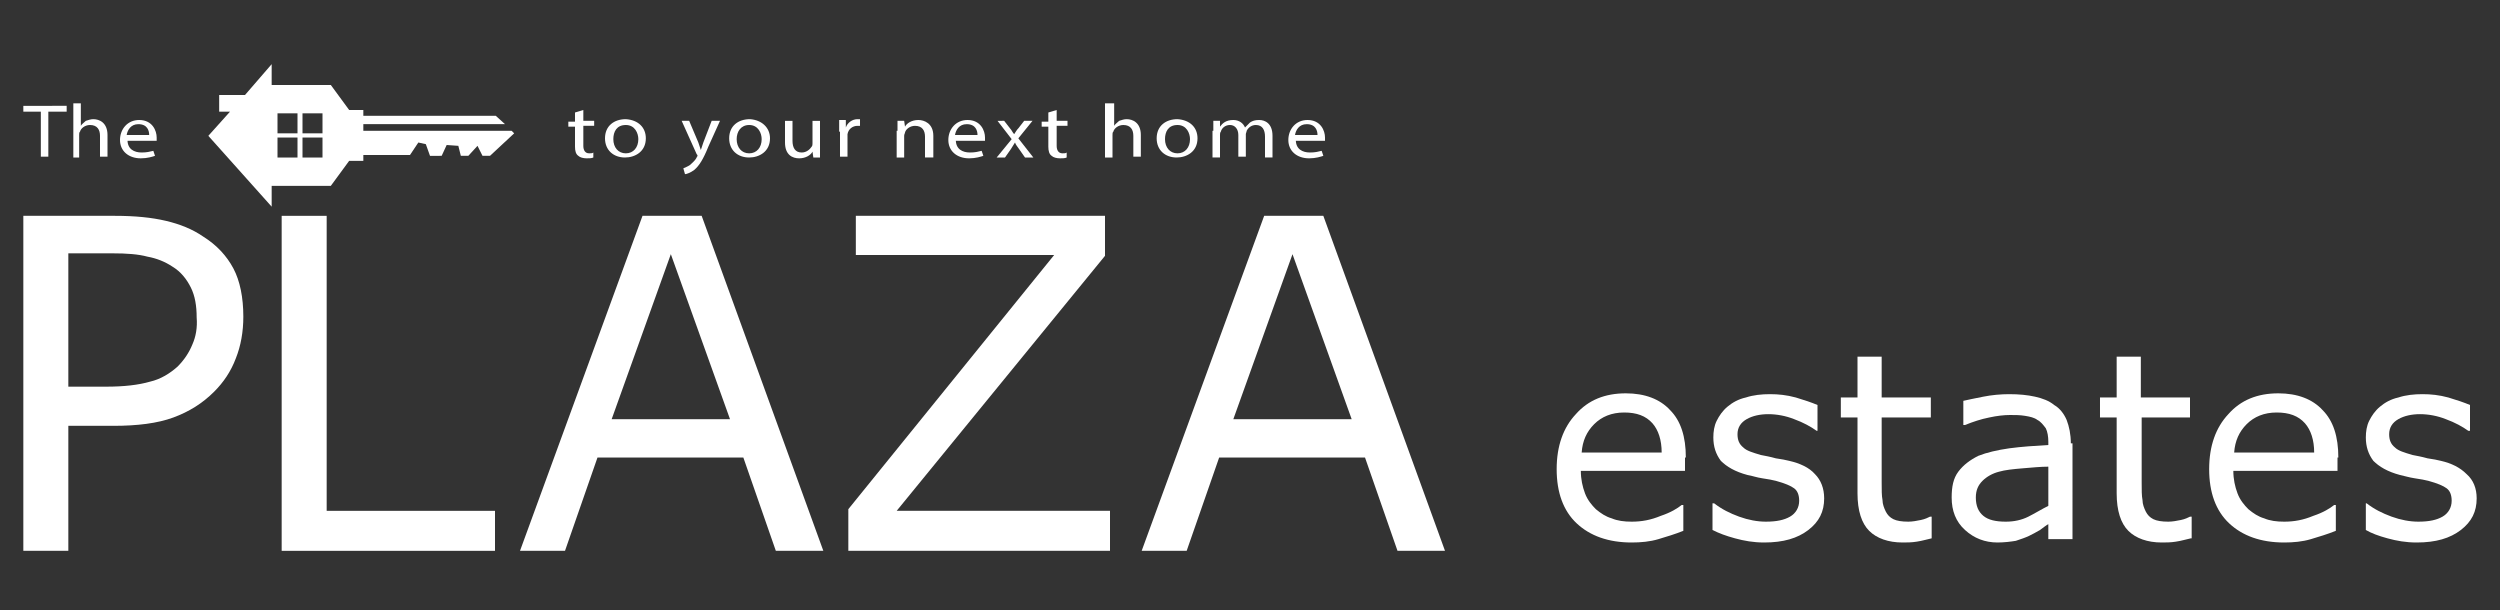 <?xml version="1.0" encoding="utf-8"?>
<!-- Generator: Adobe Illustrator 19.0.0, SVG Export Plug-In . SVG Version: 6.00 Build 0)  -->
<svg version="1.1" id="Layer_1" xmlns="http://www.w3.org/2000/svg" xmlns:xlink="http://www.w3.org/1999/xlink" x="0px" y="0px"
	 viewBox="0 0 300 73.2" style="enable-background:new 0 0 300 73.2;" xml:space="preserve">
<rect x="0" y="0" width="300" height="73.2" fill="#333333" stroke="none"/>
<style type="text/css">
	.st0{fill:#FFFFFF;}
</style>
<g id="XMLID_79_">
	<g>
		<g>
			<path class="st0" d="M23.1,41.3c-0.4,1-1,1.9-1.8,2.7c-0.9,0.8-2,1.5-3.3,1.8c-1.4,0.4-3.1,0.6-5.3,0.6H8.2v-16h5.3
				c1.7,0,3.1,0.1,4.2,0.4c1.1,0.2,2.1,0.6,3,1.2c1,0.6,1.7,1.5,2.2,2.5c0.5,1,0.7,2.2,0.7,3.6C23.7,39.3,23.5,40.4,23.1,41.3
				 M28,32.2c-0.8-1.5-2-2.8-3.6-3.8c-1.3-0.9-2.8-1.5-4.5-1.9c-1.7-0.4-3.7-0.6-6.1-0.6h-11v40.2h5.4v-15h5.4c2.9,0,5.3-0.3,7.2-1
				c1.9-0.7,3.5-1.7,4.9-3.1c1.1-1.1,2-2.4,2.6-4c0.6-1.5,0.9-3.2,0.9-5C29.2,35.7,28.8,33.7,28,32.2"/>
		</g>
		<g>
			<polygon id="XMLID_76_" class="st0" points="59.4,66.1 33.8,66.1 33.8,25.9 39.2,25.9 39.2,61.3 59.4,61.3 			"/>
		</g>
		<g>
			<path class="st0" d="M73.4,50.3l7.1-19.8l7.1,19.8H73.4z M84.2,25.9h-7.1L62.4,66.1h5.4l3.9-11.2h17.5l3.9,11.2h5.7L84.2,25.9z"
				/>
		</g>
		<g>
			<polygon id="XMLID_73_" class="st0" points="133.2,66.1 101.8,66.1 101.8,61.1 126.5,30.6 102.7,30.6 102.7,25.9 132.6,25.9 
				132.6,30.7 107.6,61.3 133.2,61.3 			"/>
		</g>
		<g>
			<path class="st0" d="M148,50.3l7.1-19.8l7.1,19.8H148z M158.8,25.9h-7.1L137,66.1h5.4l3.9-11.2h17.5l3.9,11.2h5.7L158.8,25.9z"/>
		</g>
		<g>
			<path class="st0" d="M189.8,54.3c0.1-1.4,0.6-2.5,1.5-3.4c0.9-0.9,2.1-1.4,3.6-1.4c1.5,0,2.6,0.4,3.4,1.3c0.7,0.8,1.1,2,1.1,3.5
				H189.8z M202.3,54.9c0-2.5-0.6-4.4-1.9-5.7c-1.2-1.3-3-2-5.3-2c-2.5,0-4.5,0.8-6,2.5c-1.5,1.6-2.3,3.8-2.3,6.6
				c0,2.8,0.8,5,2.4,6.5c1.6,1.5,3.8,2.3,6.6,2.3c1.1,0,2.2-0.1,3.2-0.4c1-0.3,2-0.6,3-1v-3.1h-0.2c-0.5,0.4-1.3,0.9-2.5,1.3
				c-1.2,0.5-2.3,0.7-3.5,0.7c-0.9,0-1.7-0.1-2.4-0.4c-0.7-0.2-1.3-0.6-1.9-1.1c-0.5-0.5-1-1.1-1.3-1.9c-0.3-0.8-0.5-1.7-0.5-2.7
				h12.5V54.9z"/>
		</g>
		<g>
			<path id="XMLID_68_" class="st0" d="M218.9,59.8c0,1.6-0.6,2.8-1.9,3.8c-1.3,1-3,1.5-5.3,1.5c-1.3,0-2.4-0.2-3.5-0.5
				c-1.1-0.3-1.9-0.6-2.7-1v-3.2h0.2c0.9,0.7,1.9,1.2,3,1.6c1.1,0.4,2.2,0.6,3.2,0.6c1.3,0,2.2-0.2,2.9-0.6c0.7-0.4,1.1-1.1,1.1-1.9
				c0-0.7-0.2-1.2-0.6-1.5c-0.4-0.3-1.1-0.6-2.2-0.9c-0.4-0.1-0.9-0.2-1.6-0.3c-0.7-0.1-1.2-0.3-1.8-0.4c-1.5-0.4-2.5-1-3.2-1.7
				c-0.6-0.8-0.9-1.7-0.9-2.8c0-0.7,0.1-1.4,0.4-2c0.3-0.6,0.7-1.2,1.3-1.7c0.6-0.5,1.3-0.9,2.2-1.1c0.9-0.3,1.9-0.4,2.9-0.4
				c1,0,2,0.1,3.1,0.4c1,0.3,1.9,0.6,2.6,0.9v3.1H218c-0.7-0.5-1.6-1-2.7-1.4c-1-0.4-2.1-0.6-3.1-0.6c-1,0-1.9,0.2-2.6,0.6
				c-0.7,0.4-1.1,1-1.1,1.8c0,0.7,0.2,1.2,0.7,1.6c0.4,0.4,1.1,0.6,2.1,0.9c0.5,0.1,1.1,0.2,1.8,0.4c0.7,0.1,1.2,0.2,1.6,0.3
				c1.3,0.3,2.4,0.8,3.1,1.6C218.5,57.6,218.9,58.6,218.9,59.8"/>
		</g>
		<g>
			<path id="XMLID_67_" class="st0" d="M231.8,64.6c-0.5,0.1-1.1,0.3-1.8,0.4c-0.6,0.1-1.2,0.1-1.7,0.1c-1.7,0-3.1-0.5-4-1.4
				c-0.9-0.9-1.4-2.4-1.4-4.5v-9.1h-2v-2.4h2v-4.9h2.9v4.9h5.9v2.4h-5.9v7.8c0,0.9,0,1.6,0.1,2.1c0,0.5,0.2,1,0.4,1.4
				c0.2,0.4,0.5,0.7,0.9,0.9c0.4,0.2,1,0.3,1.8,0.3c0.5,0,1-0.1,1.5-0.2c0.5-0.1,0.9-0.3,1.1-0.4h0.2V64.6z"/>
		</g>
		<g>
			<path class="st0" d="M243.4,62c-0.8,0.4-1.7,0.6-2.7,0.6c-1.2,0-2.1-0.2-2.7-0.7c-0.6-0.5-0.9-1.2-0.9-2.2c0-0.9,0.3-1.5,0.8-2
				c0.5-0.5,1.2-0.9,2-1.1c0.7-0.2,1.6-0.3,2.8-0.4c1.2-0.1,2.2-0.2,3.1-0.2v4.7C245,61.1,244.2,61.6,243.4,62 M248.5,53.2
				c0-1.1-0.2-2-0.5-2.8c-0.3-0.7-0.8-1.4-1.5-1.8c-0.6-0.5-1.4-0.8-2.3-1c-0.9-0.2-1.9-0.3-3.1-0.3c-1,0-2.1,0.1-3.1,0.3
				c-1.1,0.2-1.9,0.4-2.4,0.5V51h0.2c1-0.4,1.9-0.7,2.9-0.9c0.9-0.2,1.8-0.3,2.5-0.3c0.6,0,1.2,0,1.8,0.1c0.6,0.1,1.1,0.2,1.5,0.5
				c0.4,0.2,0.7,0.6,1,1c0.2,0.4,0.3,1,0.3,1.6v0.4c-1.7,0.1-3.2,0.2-4.7,0.4c-1.4,0.2-2.7,0.5-3.7,0.9c-1,0.5-1.8,1.1-2.4,1.9
				c-0.6,0.8-0.8,1.8-0.8,3.1c0,1.6,0.5,2.9,1.6,3.9c1.1,1,2.4,1.5,3.9,1.5c0.8,0,1.6-0.1,2.2-0.2c0.6-0.2,1.2-0.4,1.6-0.6
				c0.4-0.2,0.8-0.4,1.3-0.7c0.4-0.3,0.8-0.6,1-0.7v1.8h2.9V53.2z"/>
		</g>
		<g>
			<path id="XMLID_64_" class="st0" d="M262.9,64.6c-0.5,0.1-1.1,0.3-1.8,0.4c-0.6,0.1-1.2,0.1-1.7,0.1c-1.7,0-3.1-0.5-4-1.4
				c-0.9-0.9-1.4-2.4-1.4-4.5v-9.1h-2v-2.4h2v-4.9h2.9v4.9h5.9v2.4H257v7.8c0,0.9,0,1.6,0.1,2.1c0,0.5,0.2,1,0.4,1.4
				c0.2,0.4,0.5,0.7,0.9,0.9c0.4,0.2,1,0.3,1.8,0.3c0.5,0,1-0.1,1.5-0.2c0.5-0.1,0.9-0.3,1.1-0.4h0.2V64.6z"/>
		</g>
		<g>
			<path class="st0" d="M268.1,54.3c0.1-1.4,0.6-2.5,1.5-3.4c0.9-0.9,2.1-1.4,3.6-1.4c1.5,0,2.6,0.4,3.4,1.3c0.7,0.8,1.1,2,1.1,3.5
				H268.1z M280.6,54.9c0-2.5-0.6-4.4-1.9-5.7c-1.2-1.3-3-2-5.3-2c-2.5,0-4.5,0.8-6,2.5c-1.5,1.6-2.3,3.8-2.3,6.6
				c0,2.8,0.8,5,2.4,6.5c1.6,1.5,3.8,2.3,6.6,2.3c1.1,0,2.2-0.1,3.2-0.4c1-0.3,2-0.6,3-1v-3.1h-0.2c-0.5,0.4-1.3,0.9-2.5,1.3
				c-1.2,0.5-2.3,0.7-3.5,0.7c-0.9,0-1.7-0.1-2.4-0.4c-0.7-0.2-1.3-0.6-1.9-1.1c-0.5-0.5-1-1.1-1.3-1.9c-0.3-0.8-0.5-1.7-0.5-2.7
				h12.5V54.9z"/>
		</g>
		<g>
			<path id="XMLID_61_" class="st0" d="M297.2,59.8c0,1.6-0.6,2.8-1.9,3.8c-1.3,1-3,1.5-5.3,1.5c-1.3,0-2.4-0.2-3.5-0.5
				c-1.1-0.3-1.9-0.6-2.6-1v-3.2h0.1c0.9,0.7,1.9,1.2,3,1.6c1.1,0.4,2.2,0.6,3.2,0.6c1.3,0,2.2-0.2,2.9-0.6c0.7-0.4,1.1-1.1,1.1-1.9
				c0-0.7-0.2-1.2-0.6-1.5c-0.4-0.3-1.1-0.6-2.2-0.9c-0.4-0.1-0.9-0.2-1.6-0.3c-0.7-0.1-1.3-0.3-1.8-0.4c-1.5-0.4-2.5-1-3.2-1.7
				c-0.6-0.8-0.9-1.7-0.9-2.8c0-0.7,0.1-1.4,0.4-2c0.3-0.6,0.7-1.2,1.3-1.7c0.6-0.5,1.3-0.9,2.2-1.1c0.9-0.3,1.9-0.4,2.9-0.4
				c1,0,2,0.1,3.1,0.4c1,0.3,1.9,0.6,2.6,0.9v3.1h-0.2c-0.7-0.5-1.6-1-2.7-1.4c-1-0.4-2.1-0.6-3.1-0.6c-1,0-1.9,0.2-2.6,0.6
				c-0.7,0.4-1.1,1-1.1,1.8c0,0.7,0.2,1.2,0.7,1.6c0.4,0.4,1.1,0.6,2.1,0.9c0.5,0.1,1.1,0.2,1.8,0.4c0.7,0.1,1.2,0.2,1.6,0.3
				c1.3,0.3,2.3,0.8,3.1,1.6C296.8,57.6,297.2,58.6,297.2,59.8"/>
		</g>
	</g>
	<g id="XMLID_1_">
		<path id="XMLID_50_" class="st0" d="M4.9,13.4H2.8v-0.7H8v0.7H5.8v5.4H4.9V13.4z"/>
		<path id="XMLID_52_" class="st0" d="M8.8,12.4h0.9v2.7h0c0.1-0.2,0.4-0.4,0.6-0.6c0.3-0.1,0.6-0.2,0.9-0.2c0.7,0,1.7,0.4,1.7,1.9
			v2.6h-0.9v-2.5c0-0.7-0.3-1.3-1.2-1.3c-0.6,0-1.1,0.4-1.2,0.8c-0.1,0.1-0.1,0.2-0.1,0.4v2.7H8.8V12.4z"/>
		<path id="XMLID_54_" class="st0" d="M15.3,16.8c0,1.1,0.8,1.5,1.7,1.5c0.6,0,1-0.1,1.4-0.2l0.2,0.6c-0.3,0.1-0.9,0.3-1.7,0.3
			c-1.5,0-2.5-0.9-2.5-2.2c0-1.3,0.9-2.4,2.3-2.4c1.6,0,2.1,1.3,2.1,2.1c0,0.2,0,0.3,0,0.4H15.3z M17.9,16.2c0-0.5-0.2-1.3-1.3-1.3
			c-0.9,0-1.3,0.7-1.4,1.3H17.9z"/>
	</g>
	<g id="home_key_8_">
		<g>
			<path class="st0" d="M32.6,24.8v-2.5h7.1l2.2-3h1.7v-0.7h5.6l1-1.5l0.9,0.2l0.5,1.4H53l0.6-1.3l1.4,0.1l0.3,1.2h0.9l1.1-1.2
				l0.6,1.2h0.9l2.9-2.7l-0.3-0.3H43.6v-0.8h17l-1.1-1H43.6v-0.7h-1.7l-2.2-3h-7.1V7.7l-3.2,3.7h-3.1v2h1.3l-2.6,2.9L32.6,24.8z
				 M36.3,16v-2.4h2.4V16H36.3z M33.3,16v-2.4h2.4V16H33.3z M36.3,18.9v-2.4h2.4v2.4H36.3z M33.3,18.9v-2.4h2.4v2.4H33.3z"/>
		</g>
	</g>
	<g id="XMLID_3_">
		<path id="XMLID_17_" class="st0" d="M70,13.2v1.3h1.3v0.6H70v2.4c0,0.5,0.2,0.9,0.7,0.9c0.2,0,0.4,0,0.5-0.1l0,0.6
			c-0.2,0.1-0.5,0.1-0.8,0.1c-0.4,0-0.8-0.1-1-0.3c-0.3-0.2-0.4-0.6-0.4-1.1v-2.4h-0.8v-0.6h0.8v-1.1L70,13.2z"/>
		<path id="XMLID_19_" class="st0" d="M77.5,16.6c0,1.6-1.3,2.3-2.5,2.3c-1.4,0-2.4-0.9-2.4-2.3c0-1.5,1.1-2.3,2.5-2.3
			C76.6,14.4,77.5,15.3,77.5,16.6z M73.6,16.7c0,1,0.6,1.7,1.5,1.7c0.9,0,1.5-0.7,1.5-1.7c0-0.7-0.4-1.7-1.5-1.7
			C74,15,73.6,15.8,73.6,16.7z"/>
		<path id="XMLID_22_" class="st0" d="M82.7,14.5l1.1,2.6c0.1,0.3,0.2,0.6,0.3,0.9h0c0.1-0.3,0.2-0.6,0.3-0.9l1-2.6h1L85,17.6
			c-0.6,1.5-1.1,2.3-1.7,2.8c-0.4,0.3-0.9,0.5-1.1,0.5L82,20.2c0.2-0.1,0.5-0.2,0.8-0.4c0.2-0.2,0.6-0.5,0.8-0.9
			c0-0.1,0.1-0.1,0.1-0.2s0-0.1-0.1-0.2l-1.8-4H82.7z"/>
		<path id="XMLID_24_" class="st0" d="M92.4,16.6c0,1.6-1.3,2.3-2.5,2.3c-1.4,0-2.4-0.9-2.4-2.3c0-1.5,1.1-2.3,2.5-2.3
			C91.4,14.4,92.4,15.3,92.4,16.6z M88.4,16.7c0,1,0.6,1.7,1.5,1.7c0.9,0,1.5-0.7,1.5-1.7c0-0.7-0.4-1.7-1.5-1.7
			C88.9,15,88.4,15.8,88.4,16.7z"/>
		<path id="XMLID_27_" class="st0" d="M98.4,17.7c0,0.5,0,0.9,0,1.2h-0.8l-0.1-0.7h0c-0.2,0.4-0.8,0.8-1.6,0.8
			c-0.8,0-1.7-0.4-1.7-1.9v-2.6h0.9v2.4c0,0.8,0.3,1.4,1.1,1.4c0.6,0,1-0.4,1.2-0.7c0.1-0.1,0.1-0.3,0.1-0.4v-2.7h0.9V17.7z"/>
		<path id="XMLID_29_" class="st0" d="M100.7,15.8c0-0.5,0-1,0-1.4h0.8l0,0.9h0c0.2-0.6,0.8-1,1.4-1c0.1,0,0.2,0,0.3,0v0.8
			c-0.1,0-0.2,0-0.3,0c-0.6,0-1.1,0.4-1.2,1c0,0.1,0,0.2,0,0.4v2.3h-0.9V15.8z"/>
		<path id="XMLID_31_" class="st0" d="M107.7,15.7c0-0.5,0-0.8,0-1.2h0.8l0.1,0.7h0c0.2-0.4,0.8-0.8,1.6-0.8c0.7,0,1.8,0.4,1.8,1.9
			v2.6H111v-2.5c0-0.7-0.3-1.3-1.2-1.3c-0.6,0-1.1,0.4-1.2,0.8c0,0.1-0.1,0.2-0.1,0.4v2.6h-0.9V15.7z"/>
		<path id="XMLID_33_" class="st0" d="M114.7,16.8c0,1.1,0.8,1.5,1.7,1.5c0.6,0,1-0.1,1.4-0.2l0.2,0.6c-0.3,0.1-0.9,0.3-1.7,0.3
			c-1.5,0-2.5-0.9-2.5-2.2c0-1.3,0.9-2.4,2.3-2.4c1.6,0,2.1,1.3,2.1,2.1c0,0.2,0,0.3,0,0.4H114.7z M117.3,16.2
			c0-0.5-0.2-1.3-1.3-1.3c-0.9,0-1.3,0.7-1.4,1.3H117.3z"/>
		<path id="XMLID_36_" class="st0" d="M120.5,14.5l0.7,0.9c0.2,0.2,0.3,0.5,0.5,0.7h0c0.2-0.3,0.3-0.5,0.5-0.7l0.7-0.9h1l-1.7,2.1
			l1.8,2.3h-1l-0.7-1c-0.2-0.3-0.4-0.5-0.5-0.8h0c-0.2,0.3-0.3,0.5-0.5,0.8l-0.7,1h-1l1.8-2.2l-1.7-2.2H120.5z"/>
		<path id="XMLID_38_" class="st0" d="M126.8,13.2v1.3h1.3v0.6h-1.3v2.4c0,0.5,0.2,0.9,0.7,0.9c0.2,0,0.4,0,0.5-0.1l0,0.6
			c-0.2,0.1-0.5,0.1-0.8,0.1c-0.4,0-0.8-0.1-1-0.3c-0.3-0.2-0.4-0.6-0.4-1.1v-2.4h-0.8v-0.6h0.8v-1.1L126.8,13.2z"/>
		<path id="XMLID_40_" class="st0" d="M132.8,12.4h0.9v2.7h0c0.1-0.2,0.4-0.4,0.6-0.6c0.3-0.1,0.6-0.2,0.9-0.2
			c0.7,0,1.7,0.4,1.7,1.9v2.6h-0.9v-2.5c0-0.7-0.3-1.3-1.2-1.3c-0.6,0-1.1,0.4-1.2,0.8c-0.1,0.1-0.1,0.2-0.1,0.4v2.7h-0.9V12.4z"/>
		<path id="XMLID_42_" class="st0" d="M143.7,16.6c0,1.6-1.3,2.3-2.5,2.3c-1.4,0-2.4-0.9-2.4-2.3c0-1.5,1.1-2.3,2.5-2.3
			C142.8,14.4,143.7,15.3,143.7,16.6z M139.8,16.7c0,1,0.6,1.7,1.5,1.7c0.9,0,1.5-0.7,1.5-1.7c0-0.7-0.4-1.7-1.5-1.7
			C140.2,15,139.8,15.8,139.8,16.7z"/>
		<path id="XMLID_45_" class="st0" d="M145.6,15.7c0-0.5,0-0.8,0-1.2h0.8l0,0.7h0c0.3-0.4,0.7-0.8,1.6-0.8c0.7,0,1.2,0.4,1.4,0.9h0
			c0.2-0.2,0.4-0.4,0.6-0.6c0.3-0.2,0.6-0.3,1.1-0.3c0.7,0,1.6,0.4,1.6,1.9v2.6h-0.9v-2.5c0-0.8-0.3-1.4-1.1-1.4
			c-0.5,0-0.9,0.3-1.1,0.7c0,0.1-0.1,0.3-0.1,0.4v2.7h-0.9v-2.6c0-0.7-0.4-1.2-1-1.2c-0.6,0-1,0.4-1.1,0.8c-0.1,0.1-0.1,0.3-0.1,0.4
			v2.7h-0.9V15.7z"/>
		<path id="XMLID_47_" class="st0" d="M155.5,16.8c0,1.1,0.8,1.5,1.7,1.5c0.6,0,1-0.1,1.4-0.2l0.2,0.6c-0.3,0.1-0.9,0.3-1.7,0.3
			c-1.5,0-2.5-0.9-2.5-2.2c0-1.3,0.9-2.4,2.3-2.4c1.6,0,2.1,1.3,2.1,2.1c0,0.2,0,0.3,0,0.4H155.5z M158.1,16.2
			c0-0.5-0.2-1.3-1.3-1.3c-0.9,0-1.3,0.7-1.4,1.3H158.1z"/>
	</g>
</g>
</svg>
